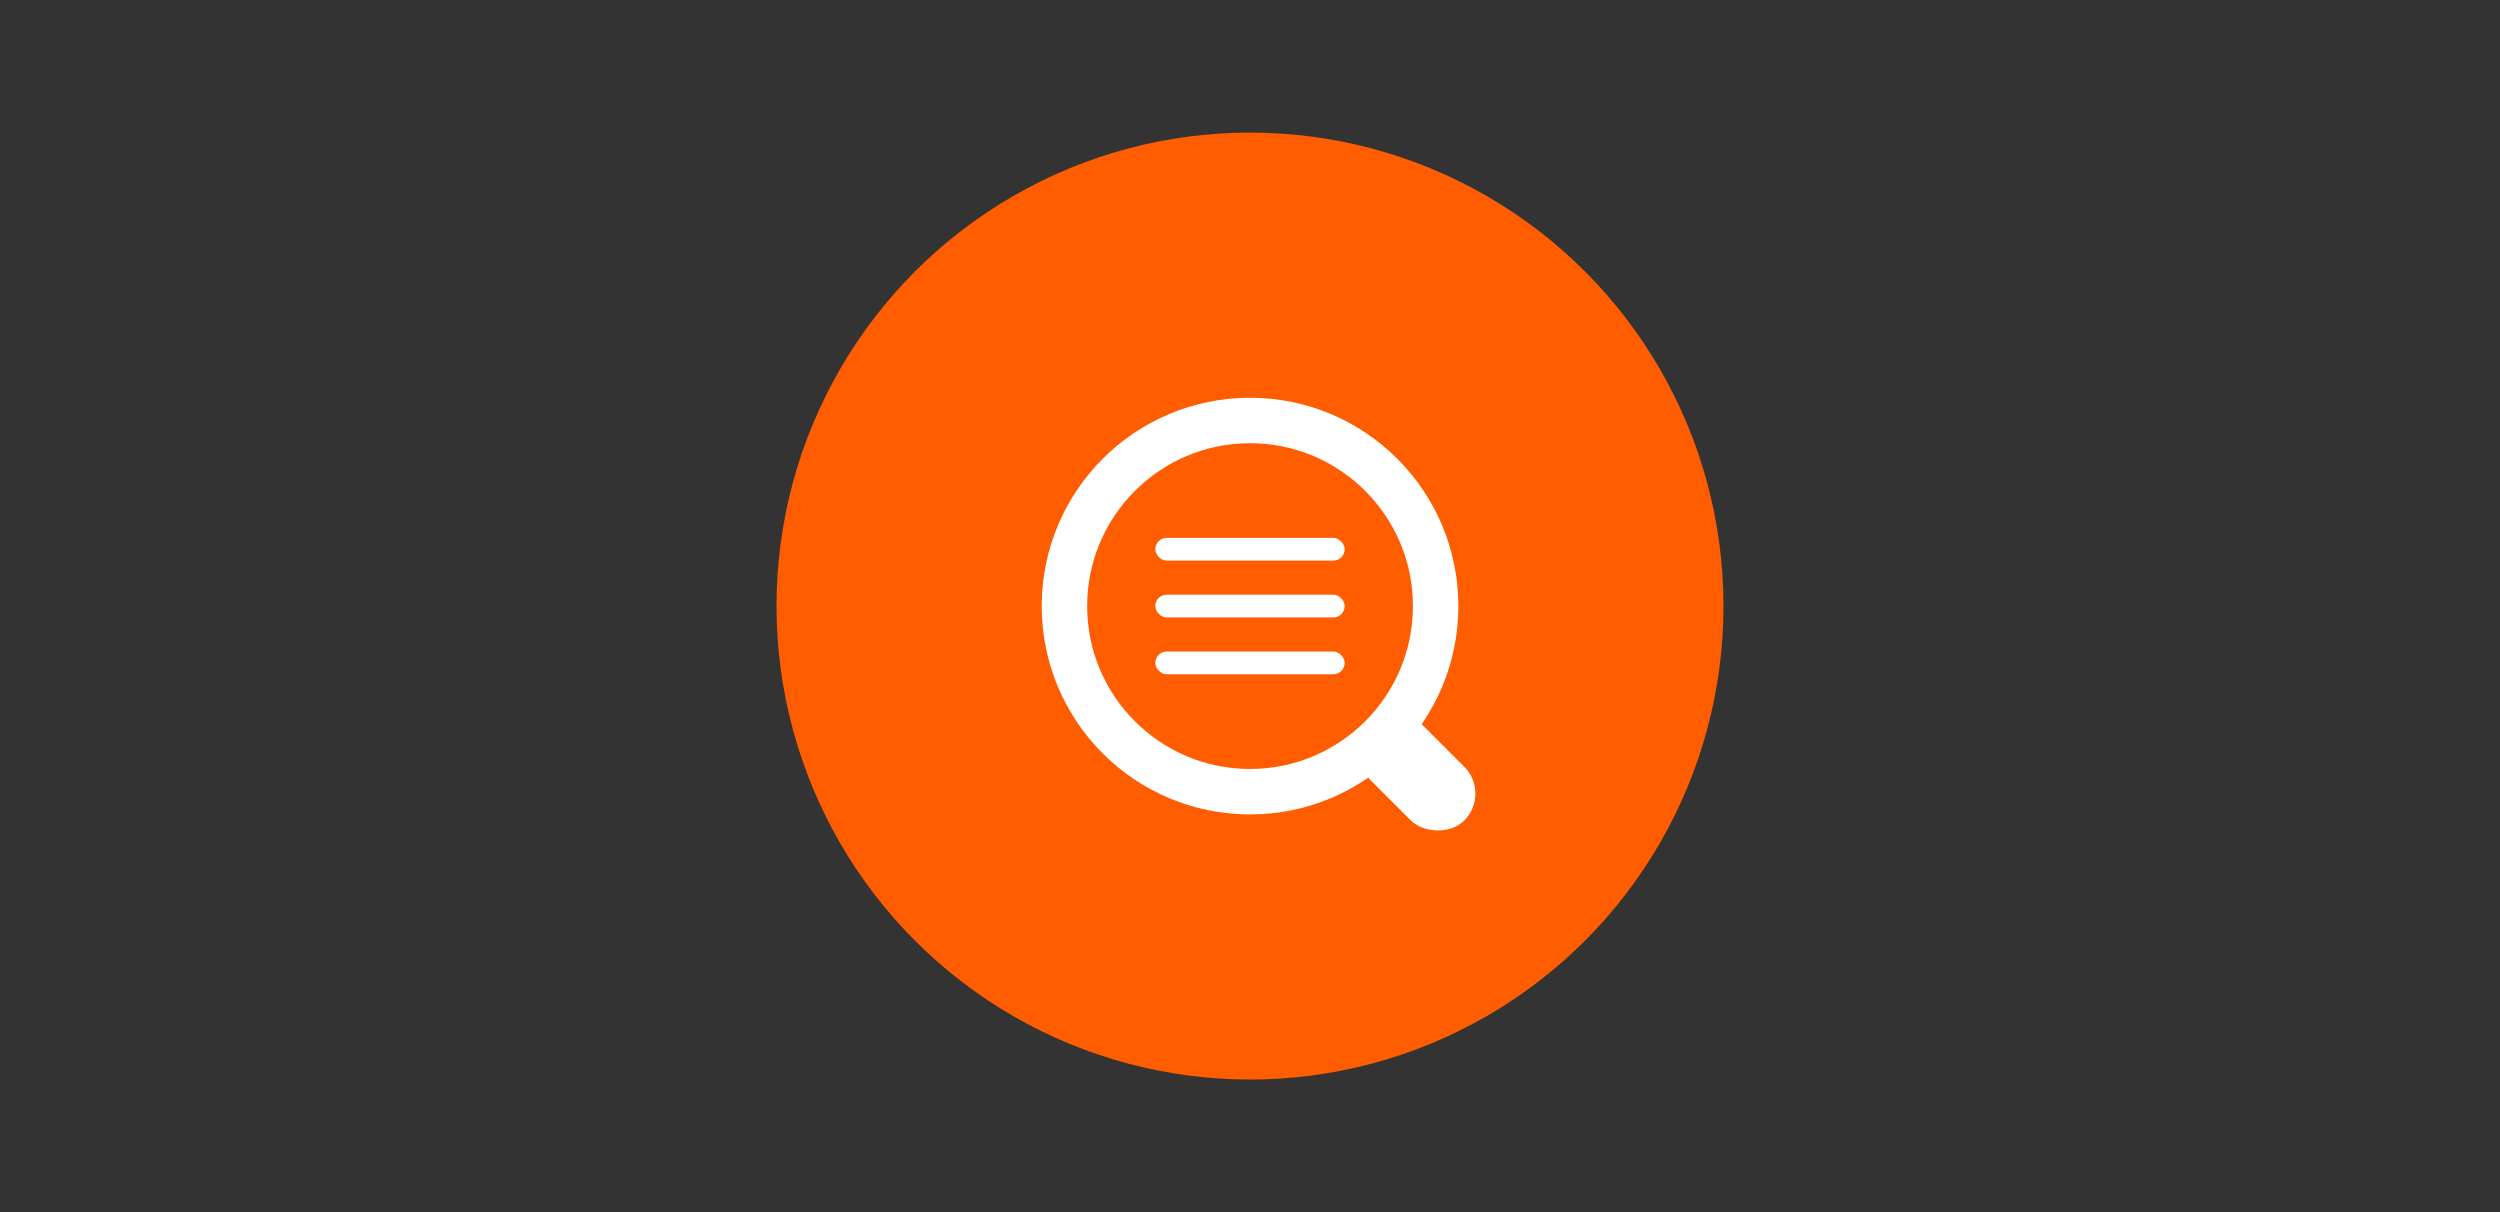<?xml version="1.0" encoding="UTF-8"?>
<svg width="132px" height="64px" viewBox="0 0 132 64" version="1.1" xmlns="http://www.w3.org/2000/svg" xmlns:xlink="http://www.w3.org/1999/xlink">
    <rect x="0" y="0" width="132" height="64" fill="#333333" stroke="none"/>
    <title>阿里云SLS</title>
    <g id="页面-1" stroke="none" stroke-width="1" fill="none" fill-rule="evenodd">
        <g id="系统设置_事件源管理" transform="translate(-904, -1394)">
            <g id="阿里云SLS" transform="translate(904, 1394)">
                <rect id="矩形" fill="#FFFFFF" opacity="0" x="0" y="0" width="132" height="64"></rect>
                <g id="编组" transform="translate(41, 7)">
                    <circle id="椭圆形" fill="#FF5D00" cx="25" cy="25" r="25"></circle>
                    <g transform="translate(14.002, 14.002)">
                        <circle id="椭圆形" stroke="#FFFFFF" stroke-width="2.4" transform="translate(11, 11) rotate(-360) translate(-11, -11) " cx="11" cy="11" r="9.8"></circle>
                        <rect id="矩形" fill="#FFFFFF" transform="translate(19.839, 19.839) rotate(-45) translate(-19.839, -19.839) " x="17.839" y="16.339" width="4" height="7" rx="2"></rect>
                        <rect id="矩形" fill="#FFFFFF" x="5.998" y="7.398" width="10" height="1.2" rx="0.6"></rect>
                        <rect id="矩形" fill="#FFFFFF" x="5.998" y="10.398" width="10" height="1.2" rx="0.6"></rect>
                        <rect id="矩形" fill="#FFFFFF" x="5.998" y="13.398" width="10" height="1.2" rx="0.6"></rect>
                    </g>
                </g>
            </g>
        </g>
    </g>
</svg>
